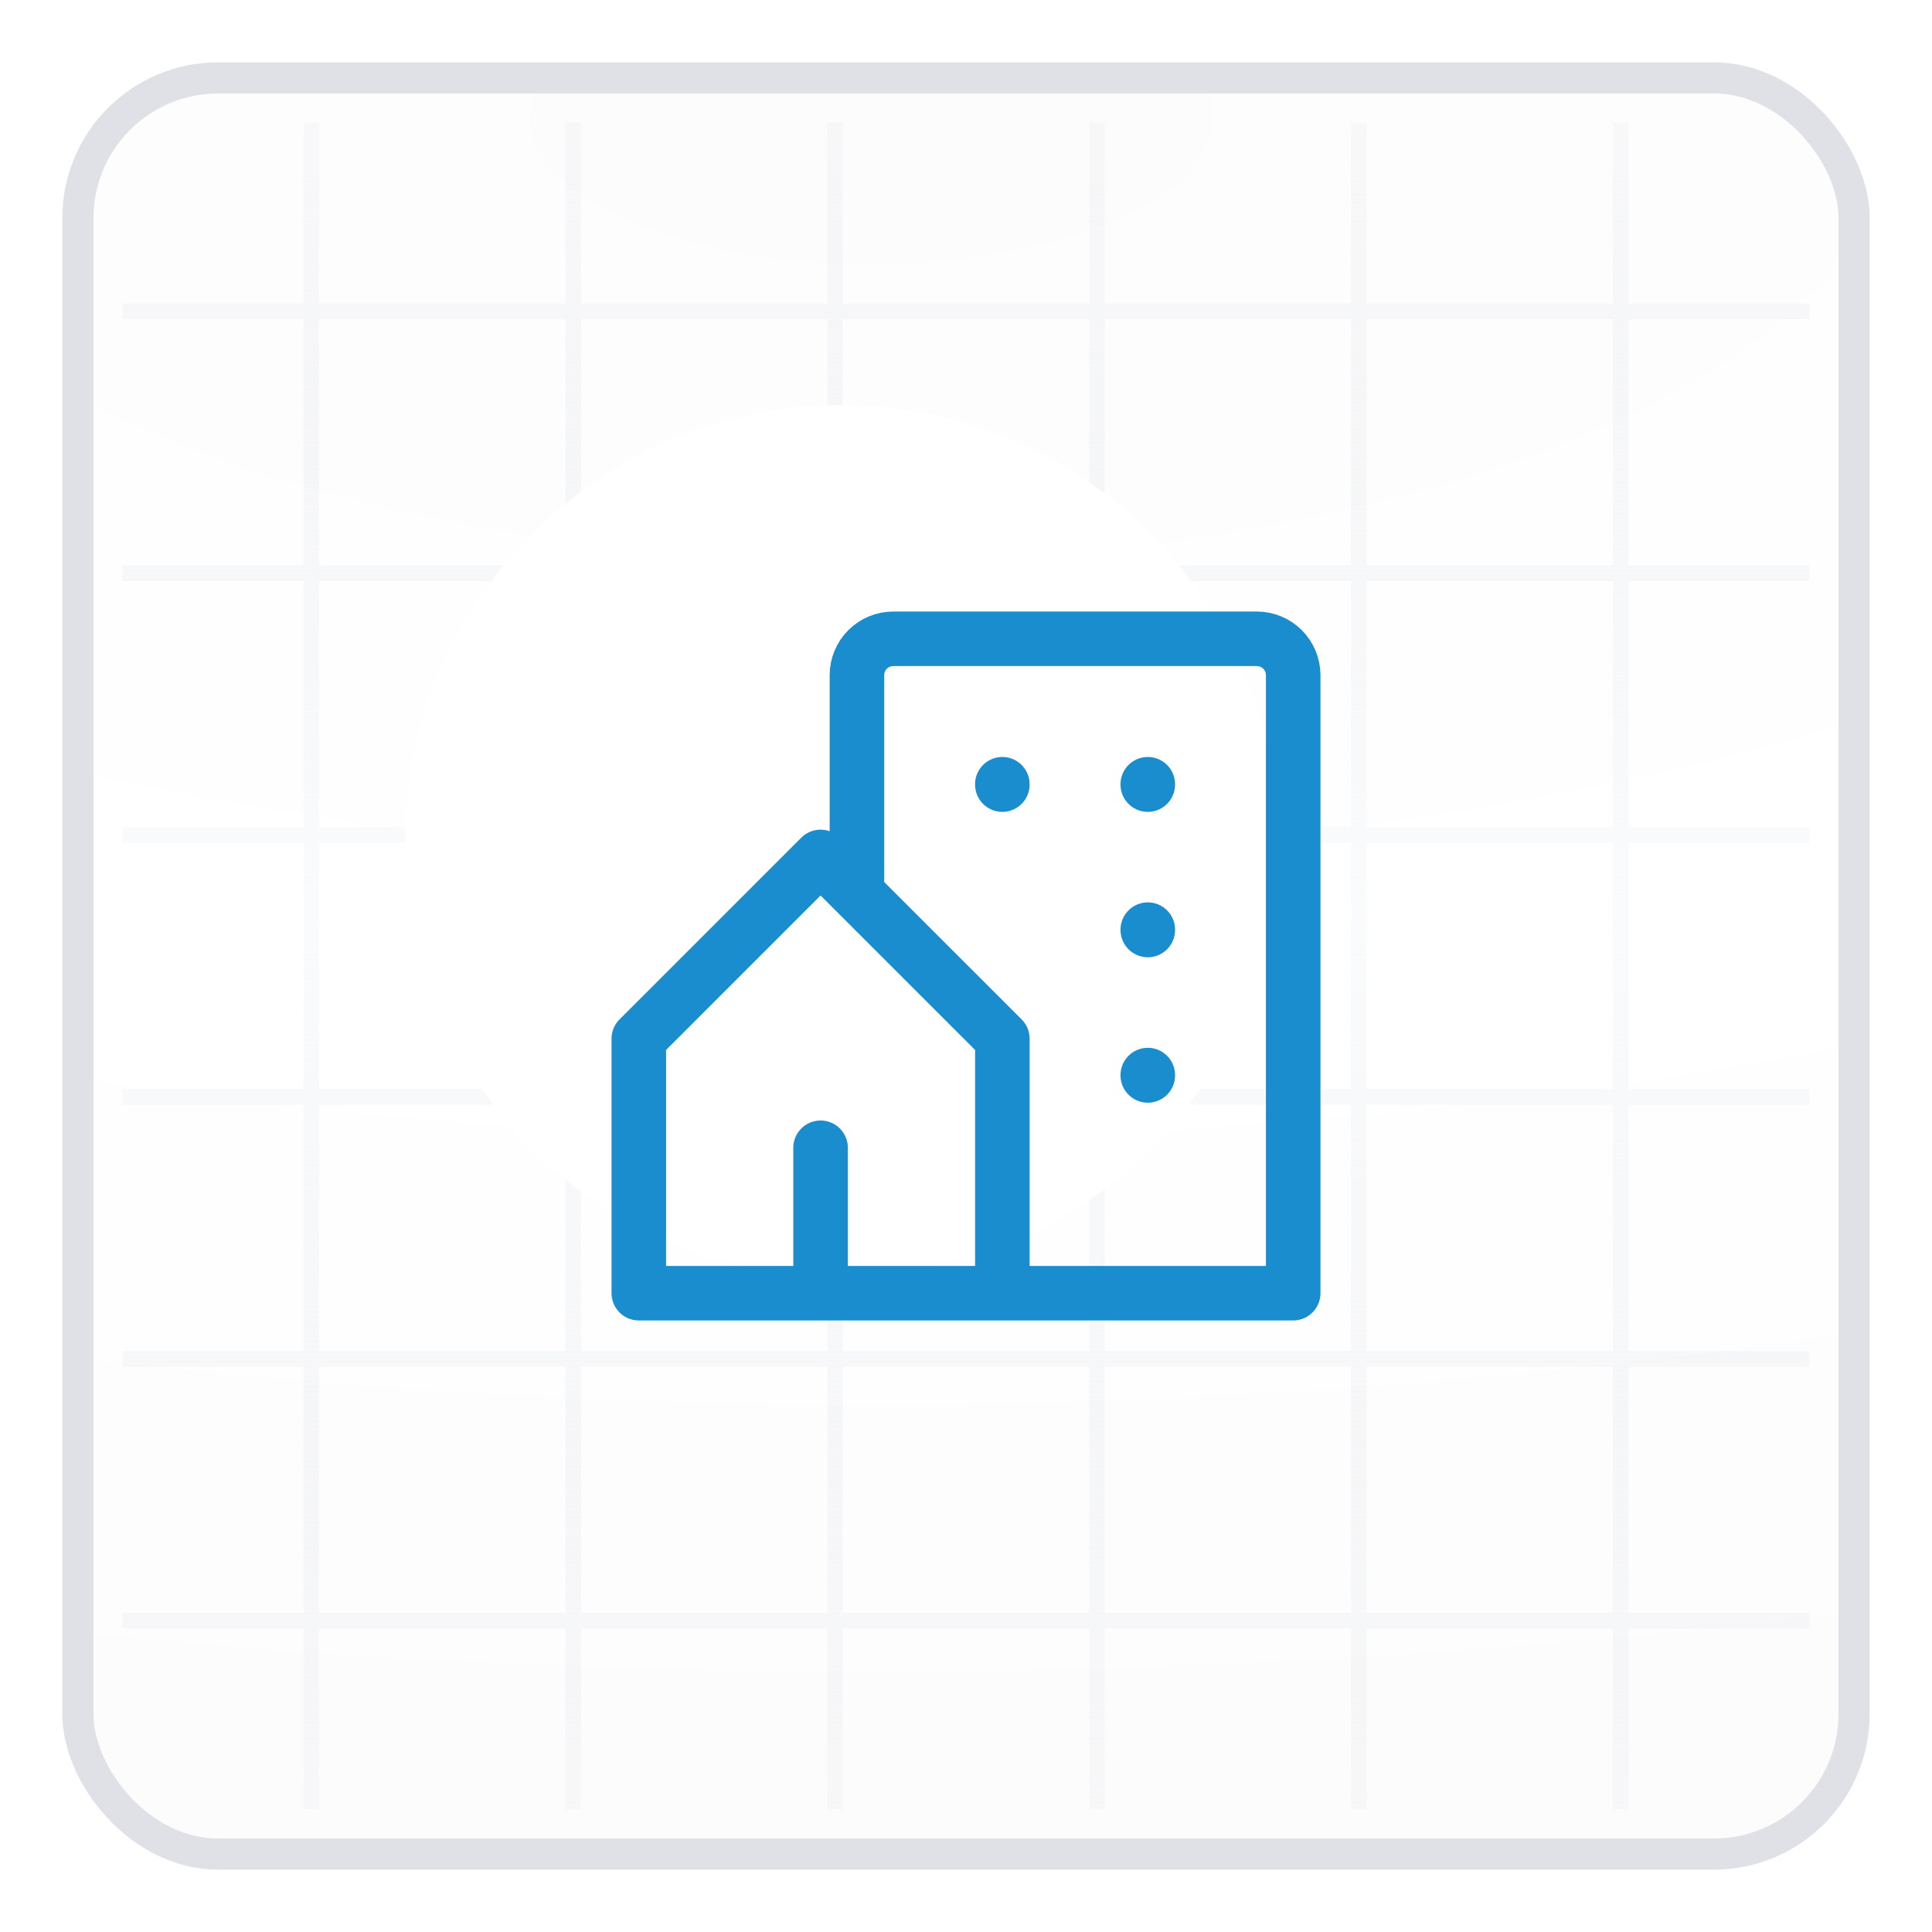
                <svg width="62" height="62" viewBox="0 0 62 62" fill="none" xmlns="http://www.w3.org/2000/svg">
                <g filter="url(#filter0_d_5_7117)">
                <g clip-path="url(#clip0_5_7117)">
                <rect x="3" y="2" width="56" height="56" rx="4" fill="url(#paint0_radial_5_7117)"/>
                <path fill-rule="evenodd" clip-rule="evenodd" d="M9.741 42.855L9.741 50.759L3.933 50.759L3.933 51.259L9.741 51.259L9.741 57.062H10.241L10.241 51.259L18.144 51.259L18.144 57.062H18.644L18.644 51.259L26.548 51.259L26.548 57.062H27.048L27.048 51.259L34.952 51.259L34.952 57.062H35.452L35.452 51.259L43.355 51.259L43.355 57.062H43.855L43.855 51.259L51.759 51.259L51.759 57.062H52.259L52.259 51.259L58.064 51.259L58.064 50.759L52.259 50.759L52.259 42.855L58.064 42.855V42.355L52.259 42.355L52.259 34.451L58.064 34.451V33.951L52.259 33.951L52.259 26.048L58.064 26.048V25.548L52.259 25.548L52.259 17.644L58.064 17.644V17.144L52.259 17.144L52.259 9.24L58.064 9.24V8.74L52.259 8.74L52.259 2.932H51.759L51.759 8.74L43.855 8.74L43.855 2.932H43.355L43.355 8.74L35.452 8.74L35.452 2.932H34.952L34.952 8.74L27.048 8.74L27.048 2.932H26.548L26.548 8.74L18.644 8.74L18.644 2.932H18.144L18.144 8.74L10.241 8.74L10.241 2.932H9.741L9.741 8.74L3.933 8.74V9.24L9.741 9.24L9.741 17.144L3.933 17.144V17.644L9.741 17.644L9.741 25.548L3.933 25.548V26.048L9.741 26.048L9.741 33.951L3.933 33.951V34.451L9.741 34.451L9.741 42.355L3.933 42.355V42.855L9.741 42.855ZM10.241 9.24L10.241 17.144L18.144 17.144L18.144 9.24L10.241 9.24ZM18.644 9.24L18.644 17.144L26.548 17.144L26.548 9.24L18.644 9.24ZM27.048 9.24L27.048 17.144L34.952 17.144L34.952 9.24L27.048 9.24ZM35.452 9.24L35.452 17.144L43.355 17.144L43.355 9.24L35.452 9.24ZM43.855 9.24L43.855 17.144L51.759 17.144L51.759 9.24L43.855 9.24ZM43.855 17.644L51.759 17.644L51.759 25.548L43.855 25.548L43.855 17.644ZM35.452 17.644L43.355 17.644L43.355 25.548L35.452 25.548L35.452 17.644ZM27.048 17.644L34.952 17.644L34.952 25.548L27.048 25.548L27.048 17.644ZM18.644 17.644L26.548 17.644L26.548 25.548L18.644 25.548L18.644 17.644ZM10.241 17.644L18.144 17.644L18.144 25.548L10.241 25.548L10.241 17.644ZM10.241 26.048L10.241 33.951L18.144 33.951L18.144 26.048L10.241 26.048ZM18.644 26.048L18.644 33.951L26.548 33.951L26.548 26.048L18.644 26.048ZM27.048 26.048L27.048 33.951L34.952 33.951L34.952 26.048L27.048 26.048ZM35.452 26.048L35.452 33.951L43.355 33.951L43.355 26.048L35.452 26.048ZM43.855 26.048L43.855 33.951L51.759 33.951L51.759 26.048L43.855 26.048ZM43.855 34.451L51.759 34.451L51.759 42.355L43.855 42.355L43.855 34.451ZM35.452 34.451L43.355 34.451L43.355 42.355L35.452 42.355L35.452 34.451ZM27.048 34.451L34.952 34.451L34.952 42.355L27.048 42.355L27.048 34.451ZM18.644 34.451L26.548 34.451L26.548 42.355L18.644 42.355L18.644 34.451ZM10.241 34.451L18.144 34.451L18.144 42.355L10.241 42.355L10.241 34.451ZM10.241 42.855L10.241 50.759L18.144 50.759L18.144 42.855L10.241 42.855ZM18.644 42.855L18.644 50.759L26.548 50.759L26.548 42.855L18.644 42.855ZM27.048 42.855L27.048 50.759L34.952 50.759L34.952 42.855L27.048 42.855ZM35.452 42.855L35.452 50.759L43.355 50.759L43.355 42.855L35.452 42.855ZM43.855 42.855L43.855 50.759L51.759 50.759L51.759 42.855L43.855 42.855Z" fill="url(#paint1_linear_5_7117)"/>
                <g filter="url(#filter1_bf_5_7117)">
                <circle cx="27" cy="26" r="14" fill="white"/>
                </g>
                <g clip-path="url(#clip1_5_7117)">
                <path d="M32.167 40.5V32.333L26.333 26.5L20.5 32.333V40.5H26.333M32.167 40.5H26.333M32.167 40.5H41.5V20.667C41.5 20.357 41.377 20.061 41.158 19.842C40.94 19.623 40.643 19.5 40.333 19.5H28.667C28.357 19.5 28.061 19.623 27.842 19.842C27.623 20.061 27.5 20.357 27.5 20.667V27.667M26.333 40.5V35.833" stroke="#198DCD" stroke-width="1.75" stroke-linecap="round" stroke-linejoin="round"/>
                <path d="M32.166 24.167V24.179" stroke="#198DCD" stroke-width="1.75" stroke-linecap="round" stroke-linejoin="round"/>
                <path d="M36.834 24.167V24.179" stroke="#198DCD" stroke-width="1.75" stroke-linecap="round" stroke-linejoin="round"/>
                <path d="M36.834 28.833V28.845" stroke="#198DCD" stroke-width="1.75" stroke-linecap="round" stroke-linejoin="round"/>
                <path d="M36.834 33.5V33.512" stroke="#198DCD" stroke-width="1.75" stroke-linecap="round" stroke-linejoin="round"/>
                </g>
                </g>
                <rect x="2.5" y="1.5" width="57" height="57" rx="4.5" stroke="#DFE1E6"/>
                </g>
                <defs>
                <filter id="filter0_d_5_7117" x="0" y="0" width="62" height="62" filterUnits="userSpaceOnUse" color-interpolation-filters="sRGB">
                <feFlood flood-opacity="0" result="BackgroundImageFix"/>
                <feColorMatrix in="SourceAlpha" type="matrix" values="0 0 0 0 0 0 0 0 0 0 0 0 0 0 0 0 0 0 127 0" result="hardAlpha"/>
                <feOffset dy="1"/>
                <feGaussianBlur stdDeviation="1"/>
                <feComposite in2="hardAlpha" operator="out"/>
                <feColorMatrix type="matrix" values="0 0 0 0 0.09 0 0 0 0 0.169 0 0 0 0 0.302 0 0 0 0.07 0"/>
                <feBlend mode="normal" in2="BackgroundImageFix" result="effect1_dropShadow_5_7117"/>
                <feBlend mode="normal" in="SourceGraphic" in2="effect1_dropShadow_5_7117" result="shape"/>
                </filter>
                <filter id="filter1_bf_5_7117" x="-47" y="-48" width="148" height="148" filterUnits="userSpaceOnUse" color-interpolation-filters="sRGB">
                <feFlood flood-opacity="0" result="BackgroundImageFix"/>
                <feGaussianBlur in="BackgroundImageFix" stdDeviation="30"/>
                <feComposite in2="SourceAlpha" operator="in" result="effect1_backgroundBlur_5_7117"/>
                <feBlend mode="normal" in="SourceGraphic" in2="effect1_backgroundBlur_5_7117" result="shape"/>
                <feGaussianBlur stdDeviation="12" result="effect2_foregroundBlur_5_7117"/>
                </filter>
                <radialGradient id="paint0_radial_5_7117" cx="0" cy="0" r="1" gradientUnits="userSpaceOnUse" gradientTransform="translate(27.812 3.143) rotate(89.621) scale(53.408 123.477)">
                <stop stop-color="#FCFCFC"/>
                <stop offset="0.526" stop-color="white"/>
                <stop offset="1" stop-color="#FCFCFC"/>
                </radialGradient>
                <linearGradient id="paint1_linear_5_7117" x1="30.998" y1="2.932" x2="30.998" y2="57.062" gradientUnits="userSpaceOnUse">
                <stop stop-color="#EBECF0" stop-opacity="0.3"/>
                <stop offset="0.469" stop-color="#FAFBFC"/>
                <stop offset="1" stop-color="#EBECF0" stop-opacity="0.3"/>
                </linearGradient>
                <clipPath id="clip0_5_7117">
                <rect x="3" y="2" width="56" height="56" rx="4" fill="white"/>
                </clipPath>
                <clipPath id="clip1_5_7117">
                <rect width="28" height="28" fill="white" transform="translate(17 16)"/>
                </clipPath>
                </defs>
                </svg>

